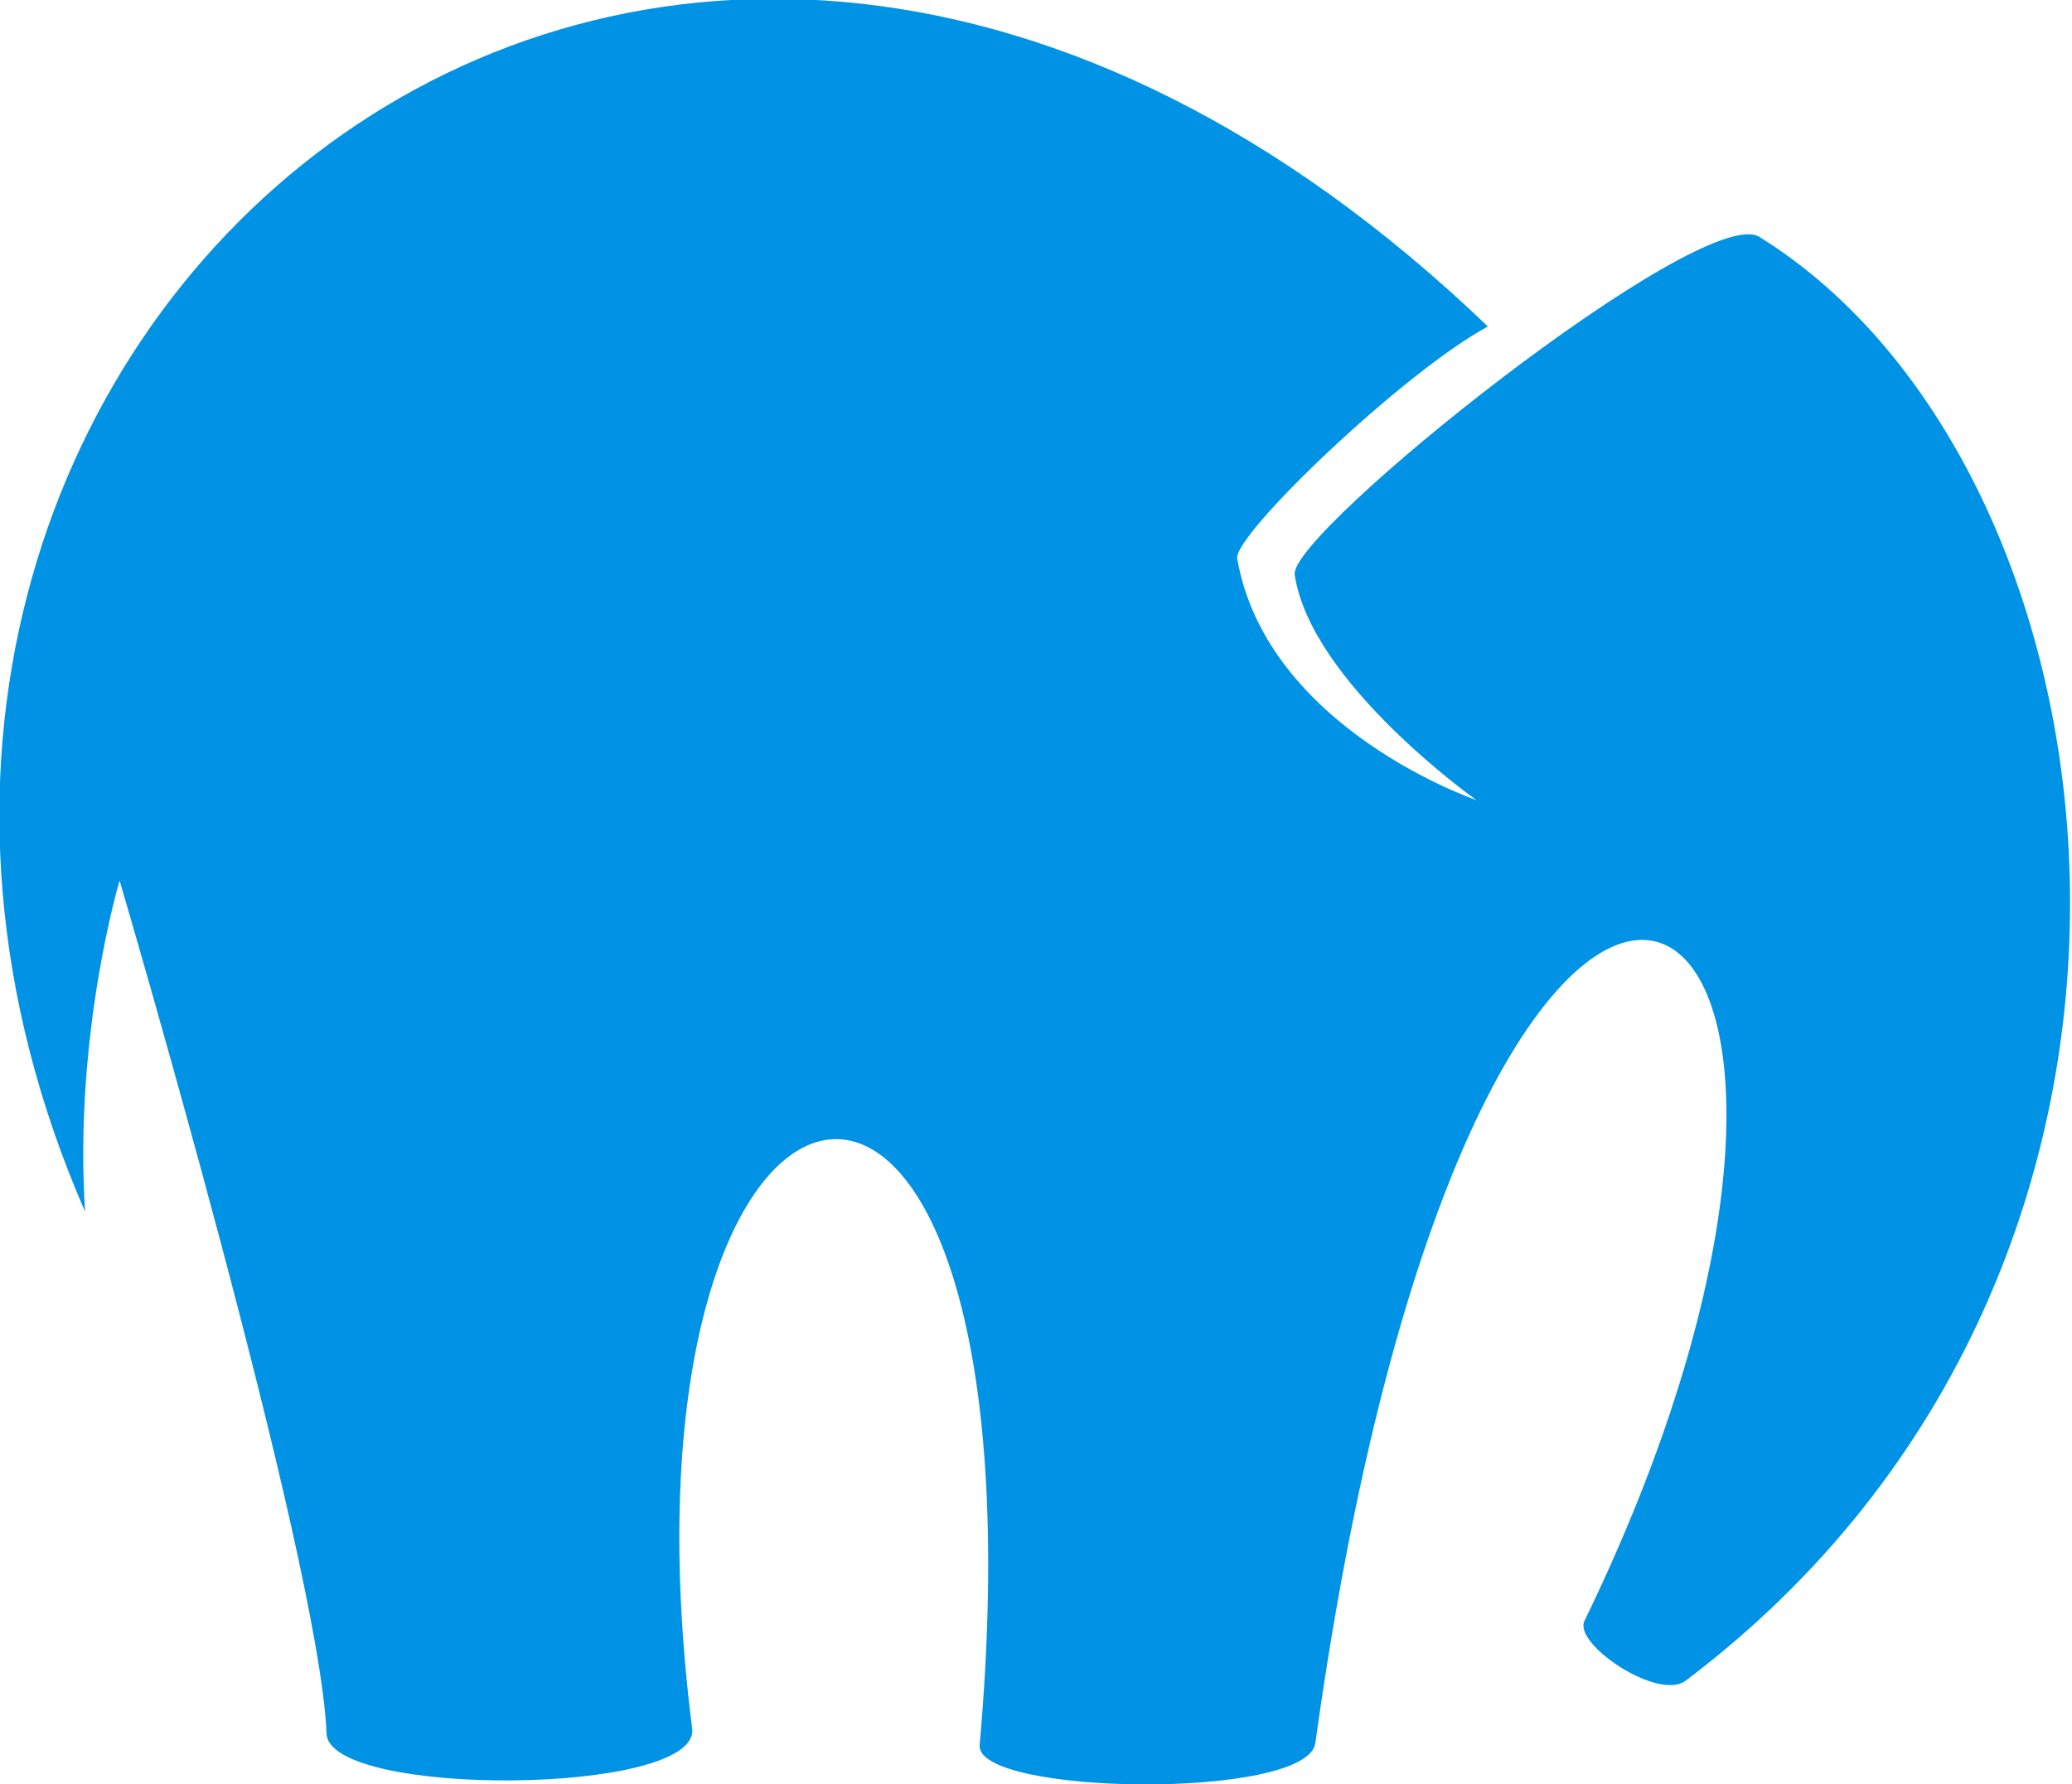 <svg xmlns="http://www.w3.org/2000/svg" width="90.1" height="77.6" viewBox="0 0 90.1 77.6"><path fill="#0093E5" d="M57.2 75.8c7.2-51.9 28.2-39.3 11.7-5.3-.5 1 3.2 3.5 4.4 2.6 24-18.1 19.5-52.7 3.2-62.8-2.5-1.5-20.5 12.9-20.2 14.7.7 4.7 7.9 9.8 7.9 9.8s-9.1-3.1-10.4-10.5c-.2-1 7.2-8.1 10.9-10.1-36.5-35-77.4.9-61 38.5-.5-7.7 1.5-14.4 1.5-14.4s8.7 29.5 9 37.1c.1 2.8 16.2 2.7 15.9-.2-4.1-32.2 15.8-36.4 12.5.7-.2 2.2 14.3 2.4 14.6-.1z"/></svg>